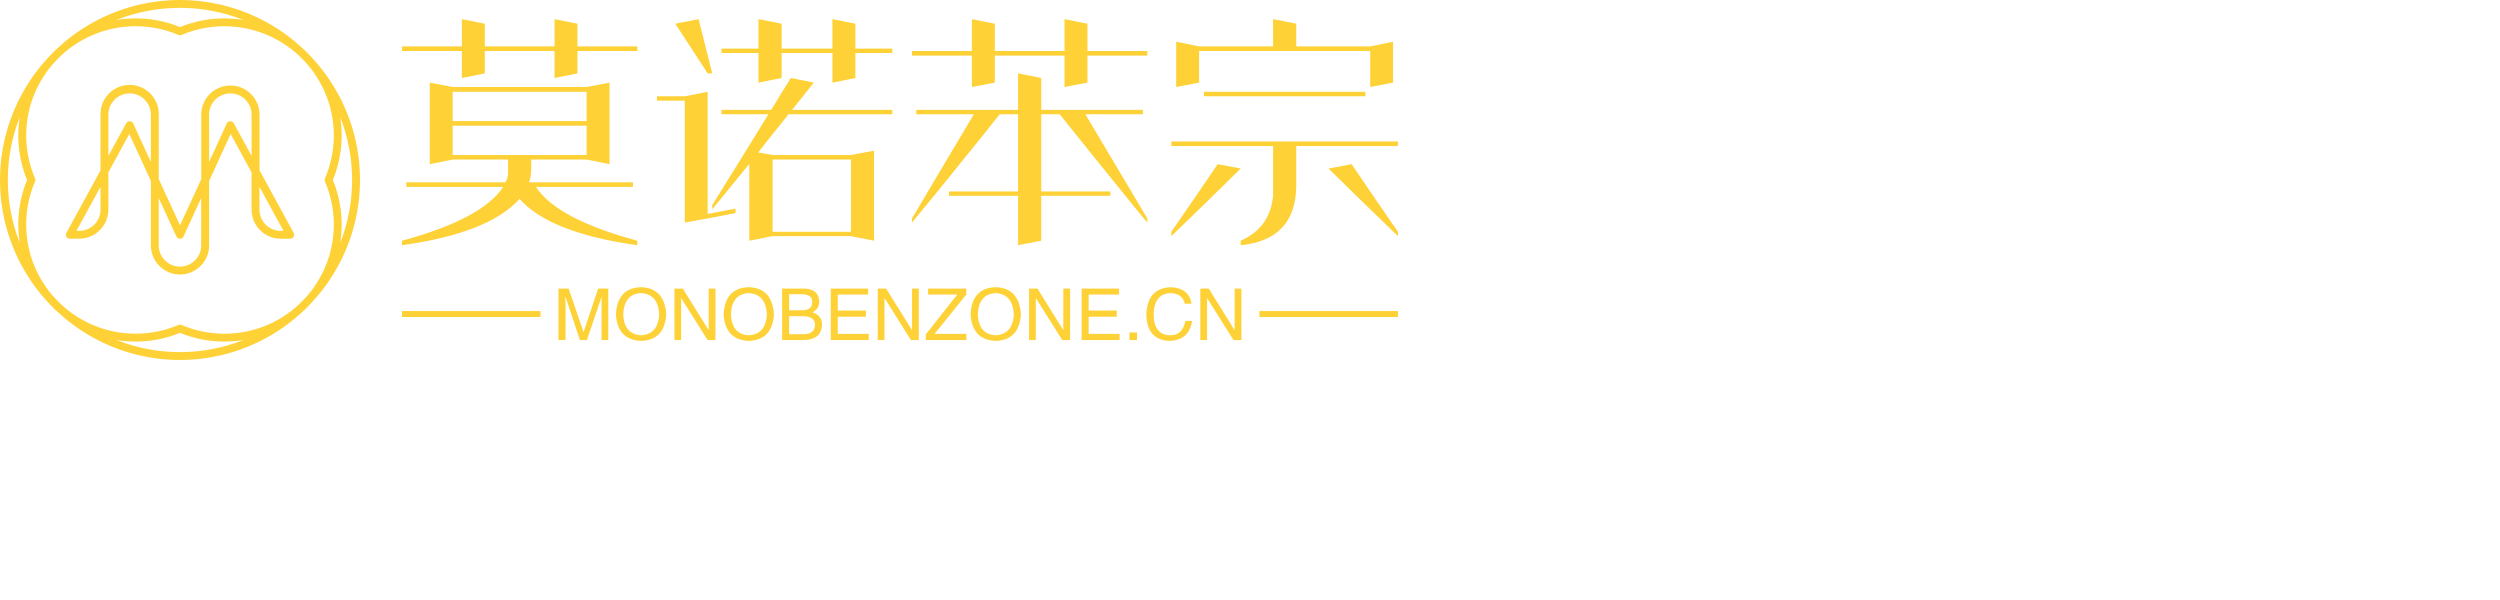 <svg style="transform: scale(0.6);" color-interpolation-filters="sRGB" preserveAspectRatio="xMidYMid meet" xmlns:xlink="http://www.w3.org/1999/xlink" xmlns="http://www.w3.org/2000/svg" version="1.0" data-v-9dd04b2c="" width="250px" height="60px">  <g fill="#FED136" class="icon-text-wrapper icon-svg-group iconsvg" transform=""><g class="iconsvg-imagesvg" transform="translate(0,0)"><rect fill="#FED136" fill-opacity="0" stroke-width="2" x="0" y="0" width="60" height="59.998" class="image-rect"></rect> <svg filter="url(#colors5999467259)" x="0" y="0" width="60" height="59.998" filtersec="colorsf3167170021" class="image-svg-svg"><svg xmlns="http://www.w3.org/2000/svg" viewBox="0 0 293.45 293.44"><g><g fill="#FED136"><path d="M239.73 191.24v-.36a1.67 1.67 0 0 0-.06-.29 1.71 1.71 0 0 0-.09-.3 2.88 2.88 0 0 0-.13-.31.84.84 0 0 0-.06-.14l-27.84-51V93.45a23.74 23.74 0 1 0-47.48 0V146l-17.31 37.66L129.41 146V93.45a23.74 23.74 0 1 0-47.47 0v45.39l-27.85 51a.59.59 0 0 1-.09.16c0 .1-.09.2-.13.31a2.8 2.8 0 0 0-.09.31l-.06.28v.99c0 .12 0 .19.06.29a1.71 1.71 0 0 0 .09.3c0 .09.07.19.12.28a2.44 2.44 0 0 0 .14.28l.17.25a2.31 2.31 0 0 0 .2.24 2.39 2.39 0 0 0 .22.23l.22.19.29.19.12.08.13.06a1.89 1.89 0 0 0 .33.13 1.52 1.52 0 0 0 .28.09 1.55 1.55 0 0 0 .31.06 2 2 0 0 0 .34 0H64.59a23.77 23.77 0 0 0 23.74-23.74v-30.34l17.07-31.26 17.6 38.2V200a23.74 23.74 0 0 0 47.48 0v-52.58l17.52-38.2 17.06 31.26v30.38a23.77 23.77 0 0 0 23.74 23.74h7.76a2.93 2.93 0 0 0 .67-.08 1.52 1.52 0 0 1 .2-.06 3.22 3.22 0 0 0 .51-.21h.11l.11-.08a2.9 2.9 0 0 0 .29-.19l.23-.19a2.39 2.39 0 0 0 .22-.23l.2-.24c.06-.08.11-.17.16-.25l.15-.28c0-.09.08-.19.11-.28s.07-.2.1-.3 0-.2.05-.29 0-.24 0-.35v-.14c0-.05.06-.14.06-.19zM81.94 170.86a17.34 17.34 0 0 1-17.32 17.31h-2.29l19.61-35.91zm23.85-72a3.26 3.26 0 0 0-2.94 1.68l-14.49 26.52V93.45a17.31 17.31 0 1 1 34.62 0V132l-14.38-31.29a3.25 3.25 0 0 0-2.81-1.87zM164 200a17.31 17.31 0 0 1-34.62 0v-38.59l14.39 31.31a3.21 3.21 0 0 0 5.84 0L164 161.41zm26.56-99.48a3.21 3.21 0 0 0-5.74.19L170.46 132V93.45a17.31 17.31 0 1 1 34.62 0v33.61zm20.92 70.34v-18.6l19.6 35.91h-2.29a17.34 17.34 0 0 1-17.28-17.31z"></path><path d="M250.47 43c-1.35-1.36-2.76-2.65-4.18-3.92a146.43 146.43 0 0 0-199.14 0C45.73 40.33 44.33 41.62 43 43s-2.72 2.83-4 4.29A146.43 146.43 0 0 0 38.76 246c1.35 1.54 2.75 3 4.21 4.51s2.85 2.74 4.32 4a146.44 146.44 0 0 0 198.84 0c1.48-1.31 2.94-2.65 4.35-4.06s2.87-3 4.22-4.52a146.42 146.42 0 0 0-.23-198.7 93.275 93.275 0 0 0-4-4.23zm14.41 102.48a3.24 3.24 0 0 0 0 2.52 88.68 88.68 0 0 1-15 93.75c-2.55 2.77-5.22 5.43-8 8A88.39 88.39 0 0 1 183 272a88.65 88.65 0 0 1-35-7.12 3.3 3.3 0 0 0-2.52 0 89.16 89.16 0 0 1-93.9-15.18q-4.14-3.82-8-8a88.66 88.66 0 0 1-15-93.76 3.24 3.24 0 0 0 0-2.52 88.64 88.64 0 0 1 15.26-94q3.65-3.94 7.59-7.6a89.17 89.17 0 0 1 94.05-15.31 3.24 3.24 0 0 0 2.52 0 89.19 89.19 0 0 1 94 15.29q4 3.68 7.63 7.64a88.65 88.65 0 0 1 15.25 94.02zM146.72 6.43a139.62 139.62 0 0 1 51.6 9.83A96.78 96.78 0 0 0 183 15a95.24 95.24 0 0 0-36.23 7.1 95.31 95.31 0 0 0-36.28-7.1 96.56 96.56 0 0 0-15.36 1.24 139.61 139.61 0 0 1 51.59-9.81zM6.43 146.72a139.75 139.75 0 0 1 9.66-51.18 95.46 95.46 0 0 0 6 51.18 95.38 95.38 0 0 0-6 51.18 139.51 139.51 0 0 1-9.66-51.18zM146.72 287a139.59 139.59 0 0 1-51.55-9.81 97.2 97.2 0 0 0 15.31 1.23 95.32 95.32 0 0 0 36.24-7.1 95.24 95.24 0 0 0 36.23 7.1 97.33 97.33 0 0 0 15.32-1.23 139.6 139.6 0 0 1-51.55 9.81zM287 146.72a139.42 139.42 0 0 1-9.68 51.2 95.43 95.43 0 0 0-6-51.2 95.4 95.4 0 0 0 6-51.19 139.6 139.6 0 0 1 9.68 51.19z"></path></g></g></svg></svg> <defs><filter id="colors5999467259"><feColorMatrix type="matrix" values="0 0 0 0 0.992  0 0 0 0 0.816  0 0 0 0 0.211  0 0 0 1 0" class="icon-fecolormatrix"></feColorMatrix></filter> <filter id="colorsf3167170021"><feColorMatrix type="matrix" values="0 0 0 0 0.996  0 0 0 0 0.996  0 0 0 0 0.996  0 0 0 1 0" class="icon-fecolormatrix"></feColorMatrix></filter> <filter id="colorsb797560051"><feColorMatrix type="matrix" values="0 0 0 0 0  0 0 0 0 0  0 0 0 0 0  0 0 0 1 0" class="icon-fecolormatrix"></feColorMatrix></filter></defs></g> <g transform="translate(67,3.185)"><g class="tp-name iconsvg-namesvg" transform="translate(0,0)"><g><path d="M40.11-6.58L40.11-5.83L23.93-5.83Q27.41-0.48 40.84 3.15L40.84 3.15L40.84 3.90Q26.27 1.87 21.21-3.82L21.21-3.82Q16.15 1.87 1.62 3.90L1.62 3.90L1.62 3.15Q15.00-0.48 18.49-5.83L18.49-5.83L2.34-5.83L2.34-6.58L18.86-6.58Q19.30-7.39 19.30-8.11L19.30-8.11L19.30-10.38L10.06-10.38L6.25-9.61L6.25-23.20L10.06-22.47L32.39-22.47L36.21-23.20L36.21-9.61L32.39-10.38L23.16-10.38L23.16-8.88Q23.16-7.62 22.79-6.58L22.79-6.58L40.11-6.58ZM32.39-21.67L10.06-21.67L10.06-16.79L32.39-16.79L32.39-21.67ZM10.06-11.14L32.39-11.14L32.39-16.02L10.06-16.02L10.06-11.14ZM11.60-29.24L11.60-33.78L15.42-33.02L15.42-29.24L27.04-29.24L27.04-33.78L30.86-33.02L30.86-29.24L40.84-29.24L40.84-28.47L30.86-28.47L30.86-24.74L27.04-23.97L27.04-28.47L15.42-28.47L15.42-24.74L11.60-23.97L11.60-28.47L1.62-28.47L1.62-29.24L11.60-29.24ZM76.45-11.14L80.29-11.85L80.29 3.15L76.45 2.39L63.38 2.39L59.50 3.15L59.50-9.65Q55.84-5.15 53.33-2.08L53.33-2.08L53.33-2.80Q59.37-12.49 62.69-17.93L62.69-17.93L54.87-17.93L54.87-18.66L63.15-18.66Q64.97-21.67 66.43-23.97L66.43-23.97L70.25-23.20Q69.44-22.14 67.80-20.11L67.80-20.11Q67.03-19.13 66.63-18.66L66.63-18.66L83.34-18.66L83.34-17.93L66.05-17.93Q64.85-16.46 62.69-13.74L62.69-13.74Q61.55-12.24 60.99-11.56L60.99-11.56L63.38-11.14L76.45-11.14ZM76.45-10.38L63.38-10.38L63.38 1.66L76.45 1.66L76.45-10.38ZM73.36-28.87L73.36-33.78L77.18-33.02L77.18-28.87L83.34-28.87L83.34-28.14L77.18-28.14L77.18-23.97L73.36-23.20L73.36-28.14L64.89-28.14L64.89-23.97L61.03-23.20L61.03-28.14L54.87-28.14L54.87-28.87L61.03-28.87L61.03-33.78L64.89-33.02L64.89-28.87L73.36-28.87ZM48.75-20.92L52.56-21.67L52.56-1.31L57.21-2.20L57.21-1.45L52.56-0.56L48.75 0.12L48.75-20.19L44.12-20.19L44.12-20.92L48.75-20.92ZM53.33-24.74L53.33-24.74L52.56-24.74Q50.49-27.93 47.17-33.02L47.17-33.02L51.05-33.78Q52.15-29.32 53.33-24.74ZM125.11-18.66L125.11-17.93L115.51-17.93Q118.14-13.47 125.84-0.56L125.84-0.56L125.84 0.12Q125.38-0.42 124.01-2.08L124.01-2.08Q116.88-10.87 111.23-17.93L111.23-17.93L108.16-17.93L108.16-5.06L119.68-5.06L119.68-4.34L108.16-4.34L108.16 3.15L104.30 3.90L104.30-4.34L92.78-4.34L92.78-5.06L104.30-5.06L104.30-17.93L101.23-17.93Q100.25-16.71 98.43-14.40L98.43-14.40Q88.74-2.39 86.62 0.12L86.62 0.12L86.62-0.56Q88.44-3.61 91.37-8.59L91.37-8.59Q96.35-16.91 96.93-17.93L96.93-17.93L87.34-17.93L87.34-18.66L104.30-18.66L104.30-24.74L108.16-23.97L108.16-18.66L125.11-18.66ZM96.60-28.47L96.60-33.78L100.42-33.02L100.42-28.47L112.04-28.47L112.04-33.78L115.86-33.02L115.86-28.47L125.84-28.47L125.84-27.70L115.86-27.70L115.86-23.20L112.04-22.47L112.04-27.70L100.42-27.70L100.42-23.20L96.60-22.47L96.60-27.70L86.62-27.70L86.62-28.47L96.60-28.47ZM167.61-13.39L167.61-12.62L150.66-12.62L150.66-5.83Q150.49 3.01 141.40 3.90L141.40 3.90L141.40 3.15Q146.28 1.02 146.80-4.34L146.80-4.34L146.80-12.62L129.84-12.62L129.84-13.39L167.61-13.39ZM162.99-29.24L166.80-30.01L166.80-23.20L162.99-22.47L162.99-28.47L134.47-28.47L134.47-23.20L130.65-22.47L130.65-30.01L134.47-29.24L146.80-29.24L146.80-33.78L150.66-33.02L150.66-29.24L162.99-29.24ZM137.56-9.61L137.56-9.61L141.40-8.88Q135.57-3.11 129.84 2.39L129.84 2.39L129.84 1.66Q134.27-4.71 137.56-9.61ZM156.05-8.88L159.89-9.61Q163.19-4.71 167.61 1.66L167.61 1.66L167.61 2.39Q161.89-3.11 156.05-8.88L156.05-8.88ZM162.18-21.67L162.18-20.92L135.28-20.92L135.28-21.67L162.18-21.67Z" transform="translate(-1.619, 33.784)"></path></g> <!----> <!----> <!----> <!----> <!----> <!----> <g fill="#FED136" transform="translate(168.99,0)"></g></g> <g class="tp-slogan iconsvg-slogansvg" fill="#FED136" transform="translate(0,44.68)"><!----> <rect x="0" height="1" y="3.975" width="23.085"></rect> <rect height="1" y="3.975" width="23.085" x="142.905"></rect> <g transform="translate(26.085,0)"><path d="M9.14-8.58L9.14 0L8.02 0L8.02-5.06Q8.02-5.77 8.02-7.22L8.02-7.22L5.58 0L4.41 0L2.02-7.22L1.97-7.22Q1.97-6.70 2.02-5.67L2.02-5.67Q2.02-5.16 2.02-5.06L2.02-5.06L2.02 0L0.84 0L0.84-8.58L2.53-8.58L5.02-1.31L7.45-8.58L9.14-8.58ZM17.63-4.27L17.63-4.27Q17.44-7.64 14.63-7.83L14.63-7.83Q11.77-7.69 11.63-4.27L11.63-4.27Q11.77-0.94 14.63-0.80L14.63-0.80Q17.44-0.98 17.63-4.27ZM18.80-4.27L18.80-4.27Q18.52 0 14.63 0.14L14.63 0.14Q10.69 0 10.41-4.27L10.41-4.27Q10.64-8.72 14.63-8.81L14.63-8.81Q18.52-8.67 18.80-4.27ZM21.56-8.58L25.88-1.64L25.88-8.58L27-8.58L27 0L25.69 0L21.33-6.94L21.28-6.94L21.28 0L20.16 0L20.16-8.58L21.56-8.58ZM35.58-4.27L35.58-4.27Q35.39-7.64 32.58-7.83L32.58-7.83Q29.72-7.69 29.58-4.27L29.58-4.27Q29.72-0.94 32.58-0.80L32.58-0.80Q35.39-0.98 35.58-4.27ZM36.75-4.27L36.75-4.27Q36.47 0 32.58 0.14L32.58 0.14Q28.64 0 28.36-4.27L28.36-4.27Q28.59-8.72 32.58-8.81L32.58-8.81Q36.47-8.67 36.75-4.27ZM41.34-7.64L39.28-7.64L39.28-4.97L41.34-4.97Q43.17-4.92 43.13-6.38L43.13-6.38Q43.13-7.64 41.34-7.64L41.34-7.64ZM41.81 0L38.11 0L38.11-8.58L41.91-8.58Q44.20-8.48 44.30-6.42L44.30-6.42Q44.30-5.16 43.17-4.64L43.17-4.64Q44.77-4.08 44.77-2.53L44.77-2.53Q44.63-0.09 41.81 0L41.81 0ZM41.53-3.98L39.28-3.98L39.28-0.98L41.77-0.98Q43.55-1.03 43.59-2.53L43.59-2.53Q43.59-3.98 41.53-3.98L41.53-3.98ZM47.39-1.03L52.55-1.03L52.55 0L46.22 0L46.22-8.58L52.45-8.58L52.45-7.59L47.39-7.59L47.39-4.92L52.08-4.92L52.08-3.89L47.39-3.89L47.39-1.03ZM55.45-8.58L59.77-1.64L59.77-8.58L60.89-8.58L60.89 0L59.58 0L55.22-6.94L55.17-6.94L55.17 0L54.05 0L54.05-8.58L55.45-8.58ZM63.52-1.03L68.81-1.03L68.81 0L62.06 0L62.06-0.94L67.31-7.59L62.44-7.59L62.44-8.58L68.81-8.58L68.81-7.59L63.52-1.03ZM76.73-4.27L76.73-4.27Q76.55-7.64 73.73-7.83L73.73-7.83Q70.88-7.69 70.73-4.27L70.73-4.27Q70.88-0.94 73.73-0.80L73.73-0.80Q76.55-0.98 76.73-4.27ZM77.91-4.27L77.91-4.27Q77.63 0 73.73 0.14L73.73 0.14Q69.80 0 69.52-4.27L69.52-4.27Q69.75-8.72 73.73-8.81L73.73-8.81Q77.63-8.67 77.91-4.27ZM80.67-8.58L84.98-1.64L84.98-8.58L86.11-8.58L86.11 0L84.80 0L80.44-6.94L80.39-6.94L80.39 0L79.27 0L79.27-8.58L80.67-8.58ZM89.20-1.03L94.36-1.03L94.36 0L88.03 0L88.03-8.58L94.27-8.58L94.27-7.59L89.20-7.59L89.20-4.92L93.89-4.92L93.89-3.89L89.20-3.89L89.20-1.03ZM96-1.27L97.27-1.27L97.27 0L96 0L96-1.27ZM106.36-6.05L106.36-6.05L105.23-6.05Q104.81-7.78 102.84-7.83L102.84-7.83Q100.13-7.69 100.03-4.36L100.03-4.36Q100.03-0.80 102.89-0.80L102.89-0.80Q104.86-0.84 105.33-3.19L105.33-3.19L106.45-3.19Q105.94 0.05 102.66 0.14L102.66 0.14Q98.91 0 98.81-4.31L98.81-4.31Q99-8.63 102.84-8.81L102.84-8.81Q105.89-8.72 106.36-6.05ZM109.22-8.58L113.53-1.64L113.53-8.58L114.66-8.58L114.66 0L113.34 0L108.98-6.94L108.94-6.94L108.94 0L107.81 0L107.81-8.58L109.22-8.58Z" transform="translate(-0.844, 8.812)"></path></g></g></g></g></svg>